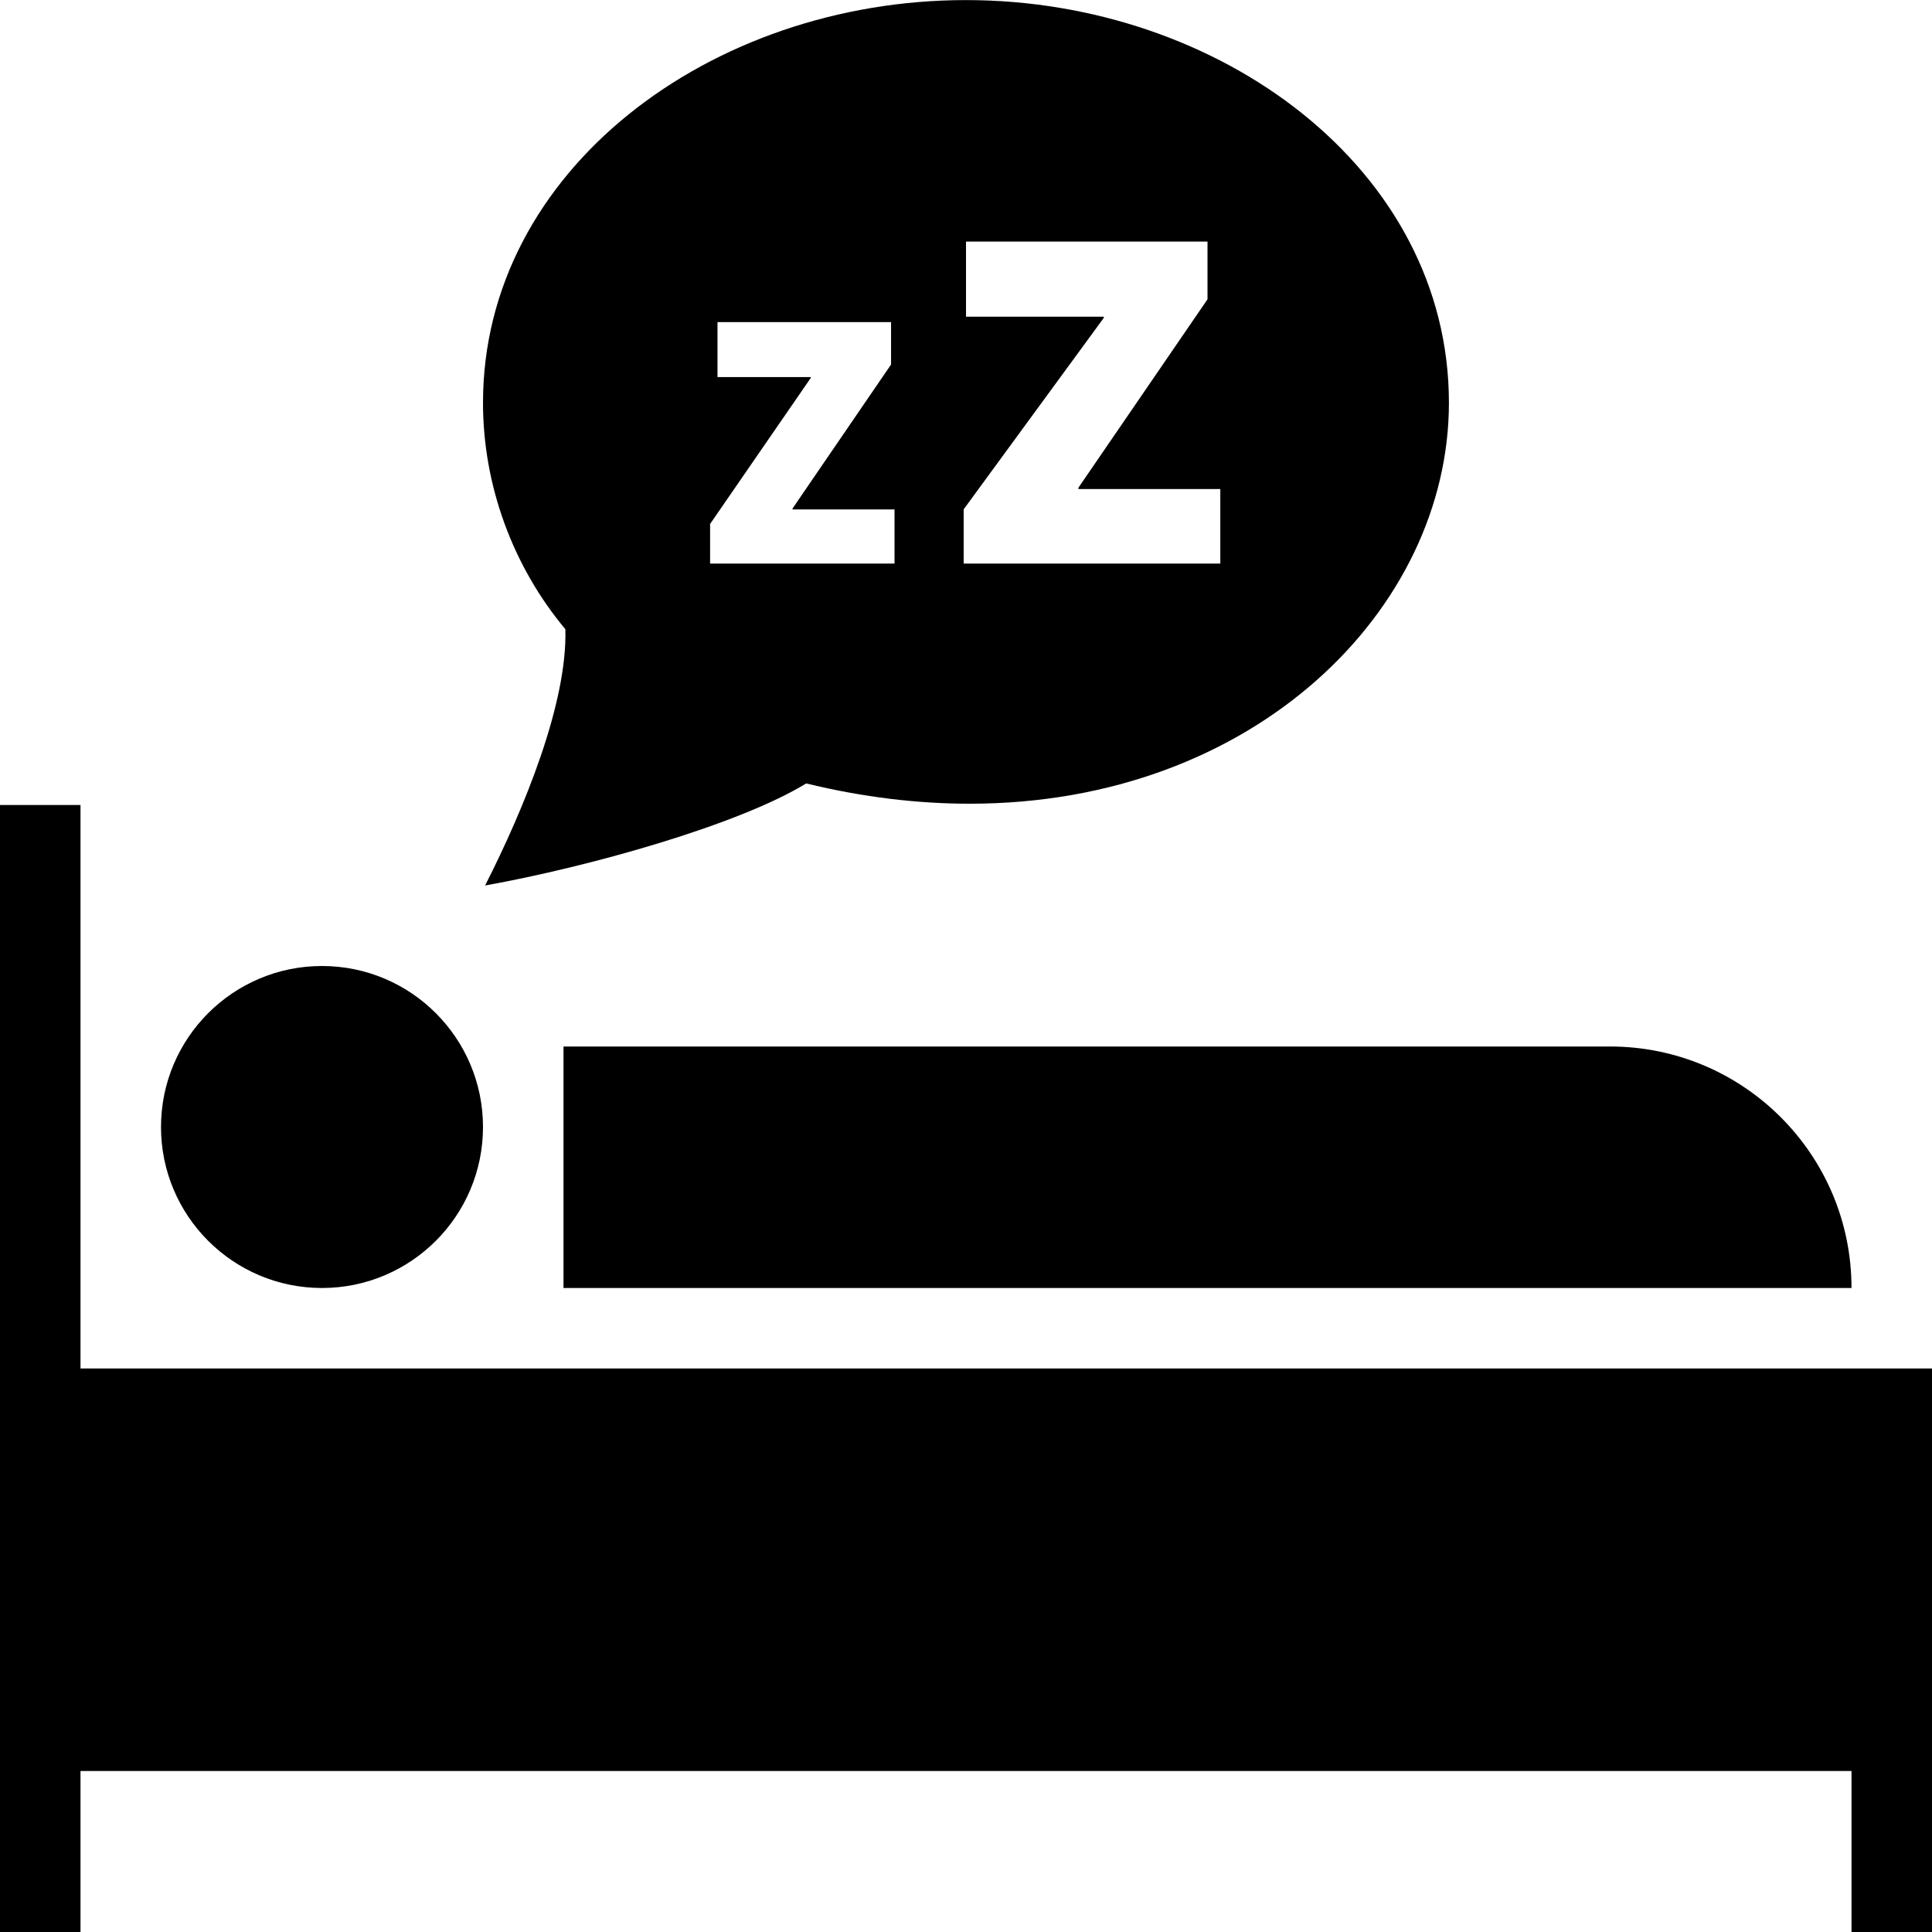 <svg width="24" height="24" xmlns="http://www.w3.org/2000/svg" fill-rule="evenodd" clip-rule="evenodd"><path d="M24 24v-7h-23v-7h-1v14h1v-2h22v2h1zm-20-12c1.104 0 2 .896 2 2s-.896 2-2 2-2-.896-2-2 .896-2 2-2zm19 4c0-1.657-1.343-3-3-3h-13v3h16zm-11-15.999c-3.169 0-6 2.113-6 5.003 0 1.025.37 2.032 1.023 2.812.027.916-.511 2.228-.997 3.184 1.302-.234 3.15-.754 3.989-1.268.709.173 1.388.252 2.03.252 3.542 0 5.954-2.418 5.954-4.98.001-2.906-2.85-5.003-5.999-5.003zm-.888 7h-2.291v-.492l1.251-1.815v-.01h-1.159v-.683h2.156v.527l-1.224 1.789v.011h1.267v.673zm4.047 0h-3.188v-.674l1.741-2.379v-.014h-1.712v-.933h3v.717l-1.604 2.341v.016h1.763v.926z"/></svg>